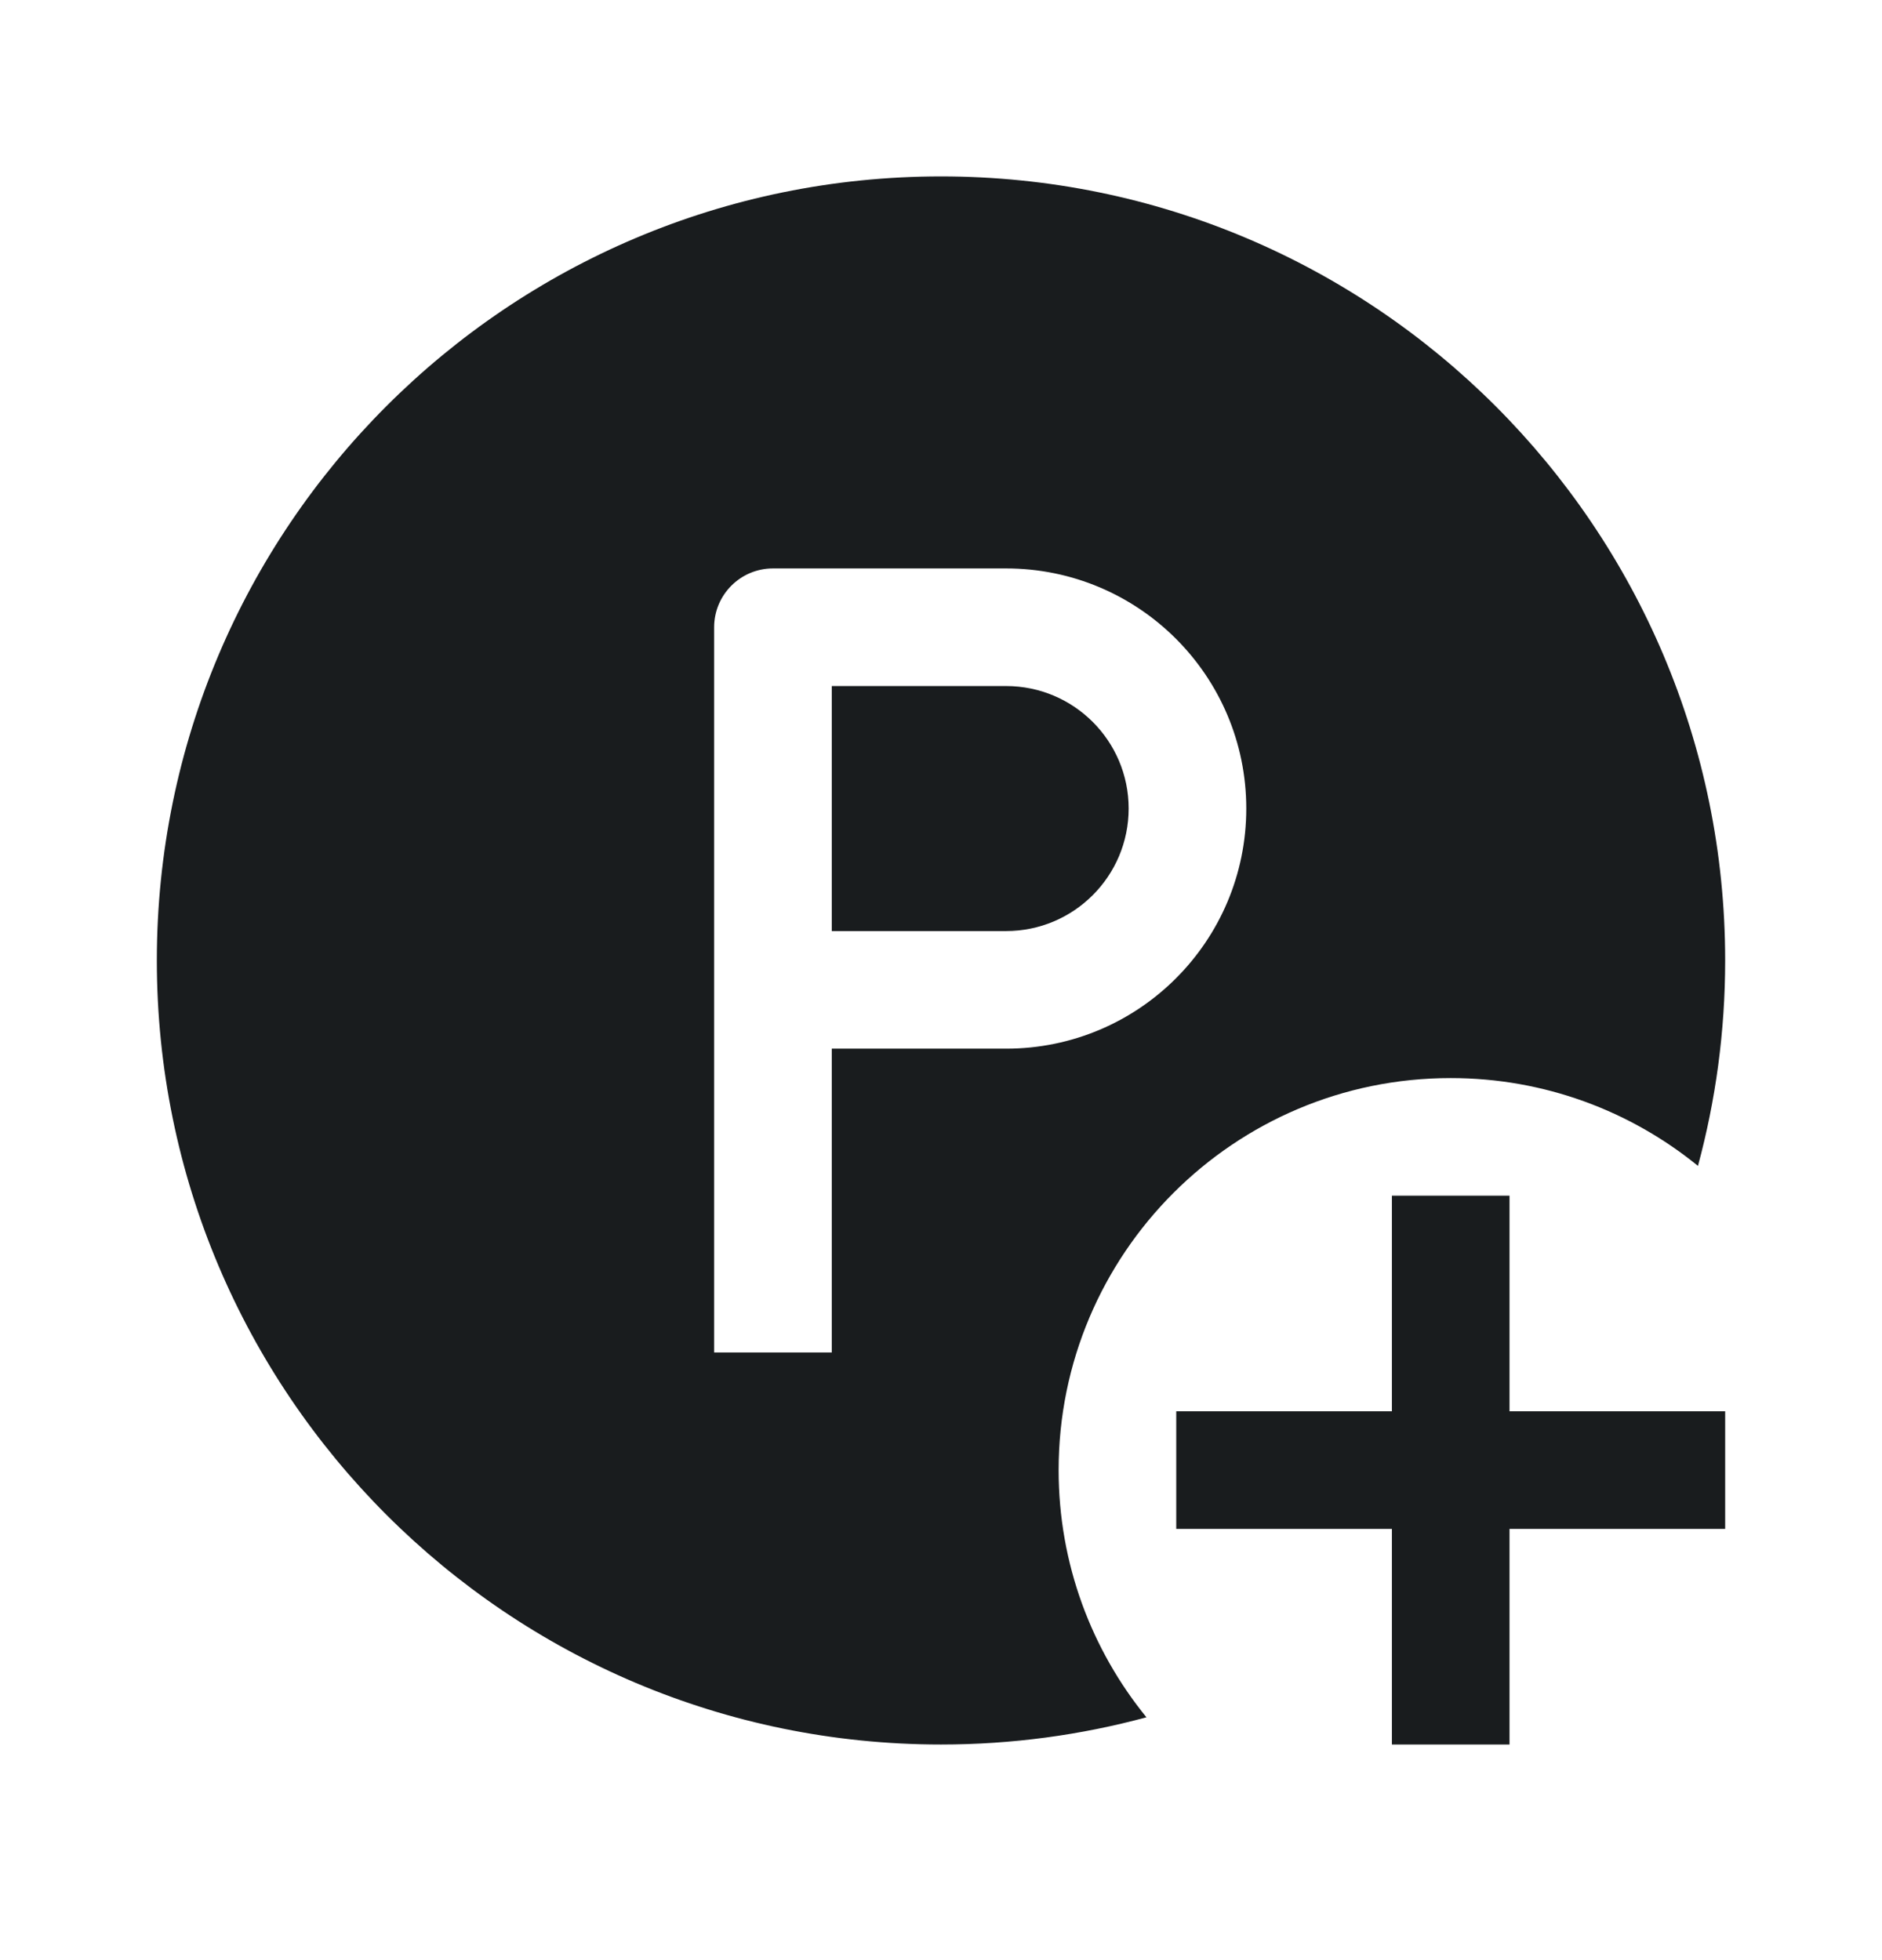 <svg width="24" height="25" viewBox="0 0 24 25" fill="none" xmlns="http://www.w3.org/2000/svg">
<path d="M14.393 10.312C14.393 11.175 13.693 11.875 12.83 11.875H10.607V8.75H12.83C13.693 8.75 14.393 9.45 14.393 10.312Z" fill="#191C1E"/>
<path fill-rule="evenodd" clip-rule="evenodd" d="M12 2.25C6.477 2.25 2 6.727 2 12.25C2 17.773 6.477 22.25 12 22.25C12.906 22.25 13.785 22.129 14.62 21.903C13.92 21.043 13.5 19.945 13.5 18.75C13.5 15.989 15.739 13.75 18.5 13.75C19.695 13.75 20.793 14.17 21.653 14.87C21.879 14.035 22 13.156 22 12.25C22 6.727 17.523 2.25 12 2.25ZM9.857 7.25C9.443 7.25 9.107 7.586 9.107 8V17.25H10.607V13.375H12.83C14.522 13.375 15.893 12.004 15.893 10.312C15.893 8.621 14.522 7.25 12.83 7.25H9.857Z" fill="#191C1E"/>
<path d="M17.75 15.25V18H15V19.5H17.75V22.25H19.25V19.5H22V18H19.25V15.25H17.75Z" fill="#191C1E"/>
</svg>
